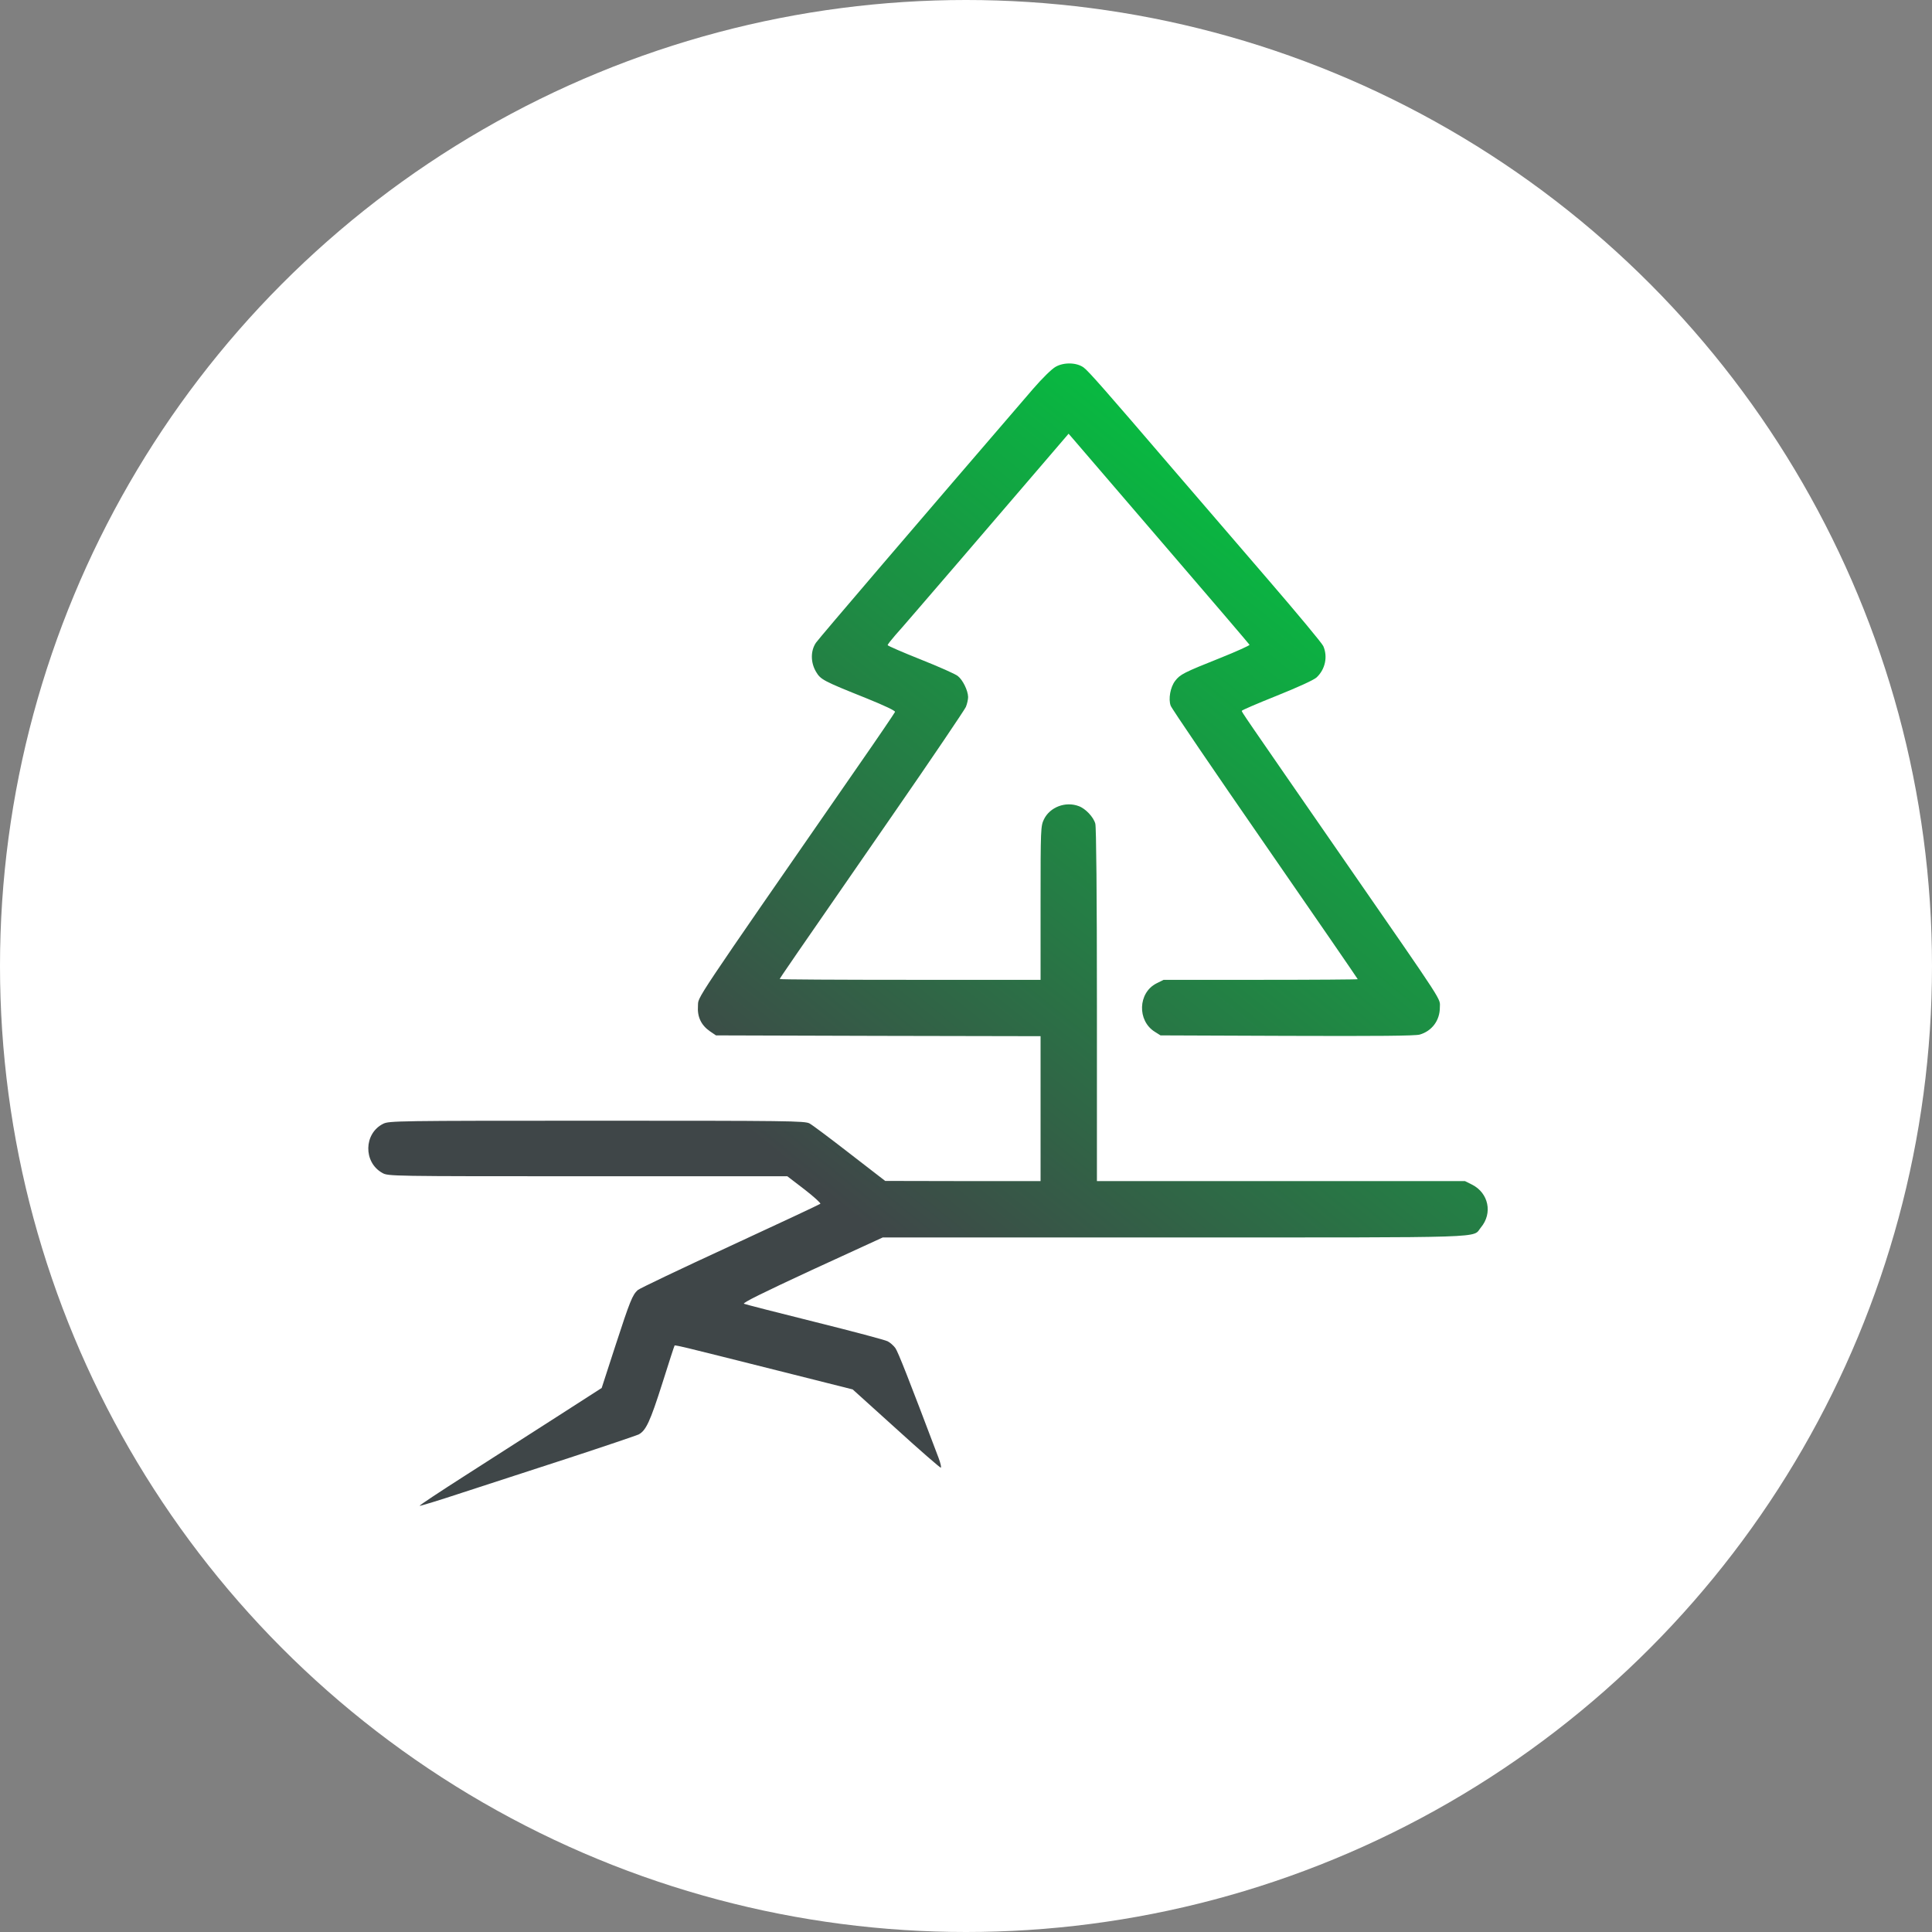 <svg width="3842" height="3842" viewBox="0 0 3842 3842" fill="none" xmlns="http://www.w3.org/2000/svg">
<rect x="0" y="0" width="3842" height="3842" fill="#808080" stroke="none"/>
<circle cx="1921" cy="1921" r="1921" fill="white"/>
<path d="M2099.38 729.324C2091.7 733.486 2072.49 752.376 2054.24 773.507C1828.2 1036.04 1629.06 1268.8 1622.66 1278.09C1611.77 1294.1 1611.77 1317.15 1622.66 1335.72C1631.94 1351.41 1636.42 1353.97 1722.87 1388.55C1760.01 1403.6 1780.82 1413.52 1779.86 1415.76C1778.9 1418 1746.24 1466.35 1706.54 1523.34C1370.69 2008.07 1389.25 1980.54 1387.97 2000.39C1386.37 2022.16 1394.38 2038.81 1411.99 2050.97L1423.83 2058.98L1746.56 2059.94L2069.29 2060.58V2204.65V2348.73H1914.97L1760.33 2348.41L1689.89 2293.98C1651.15 2263.88 1615.29 2236.99 1609.85 2234.11C1600.89 2228.98 1566.63 2228.66 1187.23 2228.66C787.342 2228.66 773.895 2228.98 762.048 2234.75C723.308 2253.96 722.348 2311.27 760.127 2332.4C771.653 2339.12 774.535 2339.12 1168.98 2339.12H1565.67L1599.92 2365.38C1618.49 2379.78 1632.58 2392.59 1631.3 2393.87C1630.02 2395.15 1549.34 2432.93 1451.69 2478.07C1354.36 2522.9 1271.75 2562.28 1268.23 2565.48C1257.67 2575.09 1252.86 2586.93 1224.05 2675.3L1196.51 2760.14L1106.87 2817.77C1057.56 2849.47 975.6 2901.98 925.013 2934.31C874.427 2966.65 833.766 2993.54 834.406 2994.5C835.367 2995.14 873.146 2983.62 918.61 2968.57C964.394 2953.84 1059.8 2922.47 1131.2 2899.41C1202.6 2876.04 1264.71 2854.91 1269.83 2852.67C1284.56 2844.99 1292.88 2827.06 1317.22 2750.54C1330.02 2709.88 1340.91 2676.26 1341.55 2675.62C1341.87 2674.98 1354.36 2677.54 1368.76 2681.06C1383.49 2684.58 1462.89 2704.43 1545.5 2725.24L1695.65 2763.02L1781.78 2840.82C1828.84 2883.73 1869.18 2918.62 1870.79 2918.62C1872.39 2918.62 1870.47 2909.66 1866.3 2898.77C1806.75 2741.25 1785.94 2688.42 1780.5 2680.74C1776.98 2675.94 1770.25 2669.85 1765.13 2667.29C1760.33 2664.73 1695.33 2647.44 1620.74 2628.87C1546.14 2610.3 1482.42 2593.97 1479.54 2592.69C1475.7 2591.09 1516.04 2571.24 1614.65 2525.46L1755.53 2460.79H2335.35C2975.68 2460.79 2927.02 2462.39 2944.95 2440.94C2968.64 2412.76 2960.31 2372.42 2927.34 2355.77L2913.25 2348.73H2547.3H2181.35V1998.79C2181.35 1779.15 2180.07 1645 2178.15 1637.96C2174.62 1624.83 2158.62 1607.86 2145.17 1603.06C2118.91 1593.13 2087.86 1604.98 2076.01 1629.31C2069.61 1642.76 2069.29 1647.24 2069.29 1795.8V1948.52H1809.95C1667.48 1948.52 1550.62 1947.88 1550.62 1946.92C1550.62 1945.32 1567.59 1920.66 1776.02 1619.39C1853.18 1507.97 1918.17 1411.6 1920.73 1405.84C1923.29 1399.75 1925.21 1390.79 1925.21 1385.99C1924.89 1373.18 1914.65 1352.05 1904.72 1344.36C1900.24 1340.52 1866.94 1325.79 1830.76 1311.39C1794.59 1296.98 1765.13 1284.17 1765.13 1282.89C1765.13 1281.61 1772.17 1272.65 1780.5 1263.04C1789.14 1253.76 1844.85 1188.76 1904.72 1119.29C1964.27 1049.81 2038.55 963.366 2069.29 927.507L2125 862.513L2131.72 870.198C2135.24 874.36 2215.93 968.169 2311.01 1078.95C2406.1 1189.4 2484.23 1280.97 2484.87 1282.25C2485.19 1283.53 2459.25 1295.38 2427.24 1308.19C2353.28 1337.64 2346.87 1341.16 2336.95 1353.97C2327.34 1366.46 2323.18 1389.83 2327.98 1403.28C2329.58 1408.4 2414.11 1532.62 2515.6 1679.26C2617.09 1825.9 2700.02 1946.6 2700.02 1947.24C2700.02 1947.88 2613.25 1948.52 2506.96 1948.52H2313.9L2299.81 1955.56C2262.99 1974.13 2261.07 2029.84 2296.61 2051.93L2307.81 2058.98L2559.14 2059.94C2741 2060.58 2814 2059.94 2823.28 2057.38C2847.61 2050.33 2863.3 2029.2 2863.3 2003.59C2863.3 1984.06 2877.07 2005.19 2676.97 1716.08C2464.05 1408.4 2469.5 1416.4 2469.5 1413.52C2469.5 1412.24 2500.87 1398.79 2539.29 1383.42C2581.56 1366.46 2612.29 1352.37 2618.05 1347.25C2635.34 1331.24 2640.79 1305.94 2631.5 1284.81C2628.94 1279.05 2579.63 1219.82 2521.68 1152.58C2464.05 1085.67 2378.57 986.098 2331.83 931.99C2199.28 777.349 2164.38 737.649 2155.09 730.925C2141.33 720.68 2115.71 720.039 2099.38 729.324Z" fill="url(#paint0_linear_227_6)"/>
<defs>
<linearGradient id="paint0_linear_227_6" x1="877.471" y1="2970.65" x2="2619.58" y2="816.729" gradientUnits="userSpaceOnUse">
<stop offset="0.341" stop-color="#3F4648"/>
<stop offset="1" stop-color="#00CA40"/>
</linearGradient>
</defs>
</svg>
